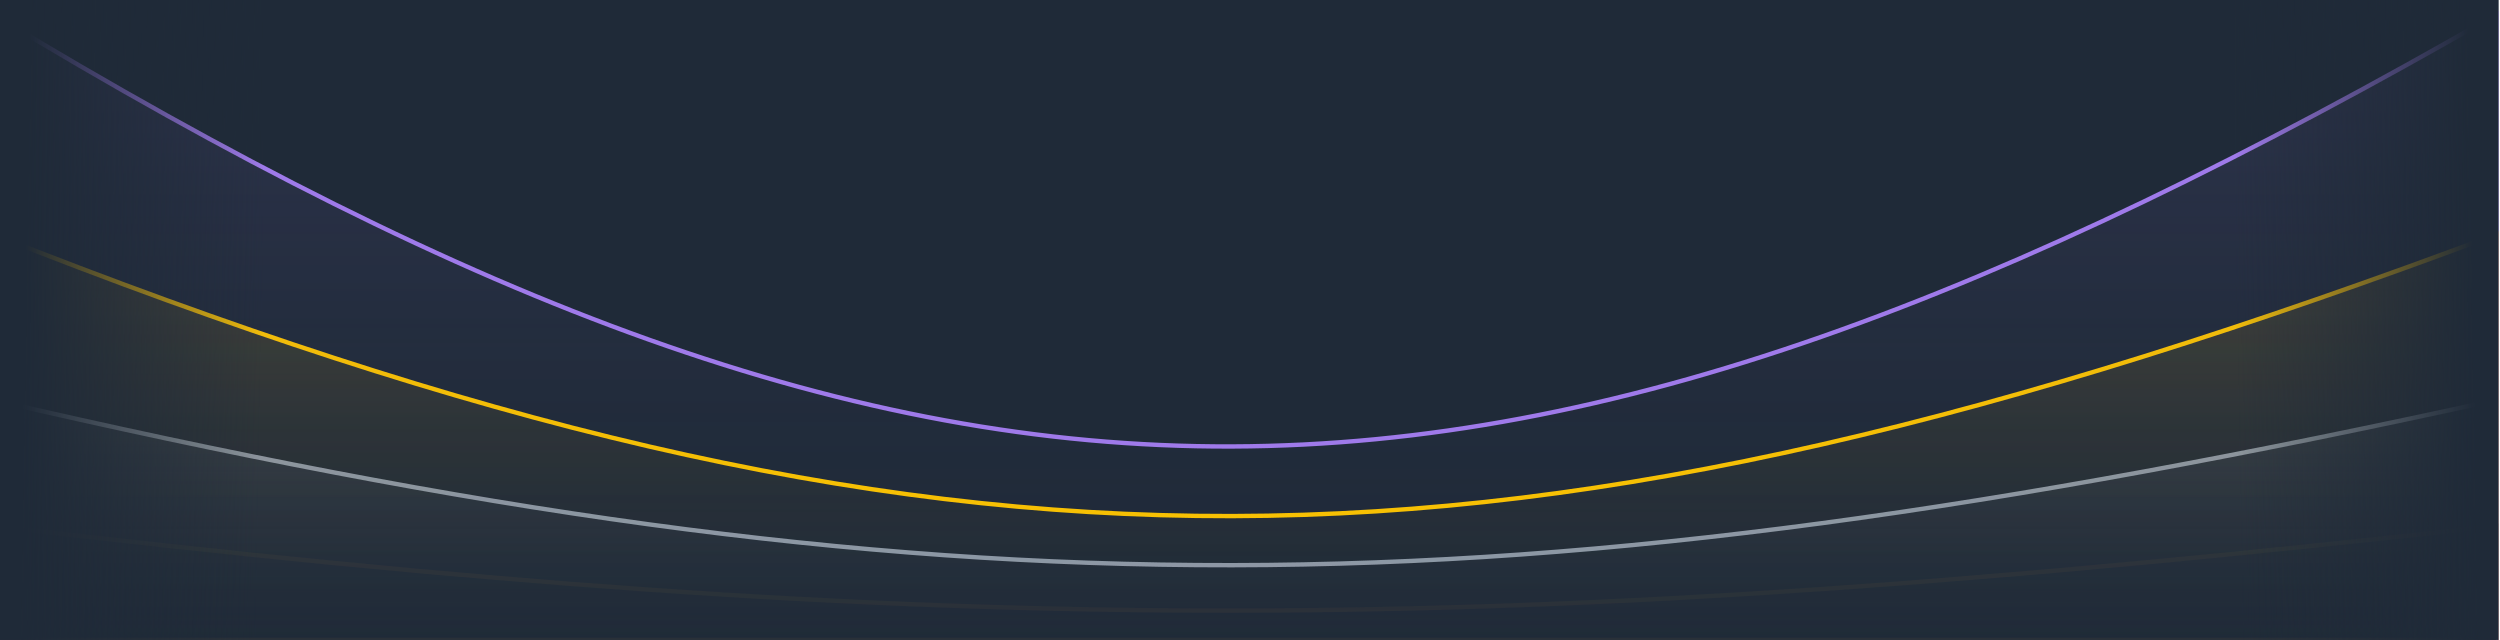 <svg width="1004" height="257" viewBox="0 0 1004 257" fill="none" xmlns="http://www.w3.org/2000/svg">
<g clip-path="url(#clip0)">
<rect width="1003.36" height="257" fill="#1f2a38"/>
<path d="M-3.521 211.095C382.86 257 603.27 256.182 1003.36 211.095V257H-3.521V211.095Z" stroke="#293038" stroke-width="1.76"/>
<path d="M-3.521 160.444C382.86 249.959 603.27 248.365 1003.36 160.444V268.442H-3.521V160.444Z" fill="url(#paint0_linear)" stroke="#939FAF" stroke-width="1.76"/>
<path d="M-3.521 93.803C382.86 246.438 603.27 243.72 1003.36 93.803V278.123H-3.521V93.803Z" fill="url(#paint1_linear)" stroke="#FFC600" stroke-width="1.76"/>
<path d="M-3.521 5.281C382.86 239.397 603.27 235.227 1003.36 5.281V266.681H-3.521V5.281Z" fill="url(#paint2_linear)" stroke="#9F7AEA" stroke-width="1.76"/>
<rect width="105.616" height="258.76" transform="translate(0 -1.76)" fill="url(#paint3_linear)"/>
<rect width="105.616" height="258.76" transform="matrix(-1 0 0 1 1003.36 -1.76)" fill="url(#paint4_linear)"/>
</g>
<defs>
<linearGradient id="paint0_linear" x1="497.995" y1="136.098" x2="497.995" y2="268.442" gradientUnits="userSpaceOnUse">
<stop stop-color="#718096" stop-opacity="0.3"/>
<stop offset="1" stop-color="#1f2a38" stop-opacity="0"/>
</linearGradient>
<linearGradient id="paint1_linear" x1="497.995" y1="52.252" x2="497.995" y2="278.123" gradientUnits="userSpaceOnUse">
<stop stop-color="#FFC600" stop-opacity="0.25"/>
<stop offset="1" stop-color="#1f2a38" stop-opacity="0"/>
</linearGradient>
<linearGradient id="paint2_linear" x1="497.995" y1="-53.648" x2="497.995" y2="266.682" gradientUnits="userSpaceOnUse">
<stop stop-color="#9F7AEA" stop-opacity="0.2"/>
<stop offset="1" stop-color="#1f2a38" stop-opacity="0"/>
</linearGradient>
<linearGradient id="paint3_linear" x1="9.682" y1="138.181" x2="105.616" y2="139.942" gradientUnits="userSpaceOnUse">
<stop stop-color="#1f2a38"/>
<stop offset="1" stop-color="#1f2a38" stop-opacity="0"/>
</linearGradient>
<linearGradient id="paint4_linear" x1="9.682" y1="138.181" x2="105.616" y2="139.942" gradientUnits="userSpaceOnUse">
<stop stop-color="#1f2a38"/>
<stop offset="1" stop-color="#1f2a38" stop-opacity="0"/>
</linearGradient>
<clipPath id="clip0">
<rect width="1003.36" height="257" fill="white"/>
</clipPath>
</defs>
</svg>
